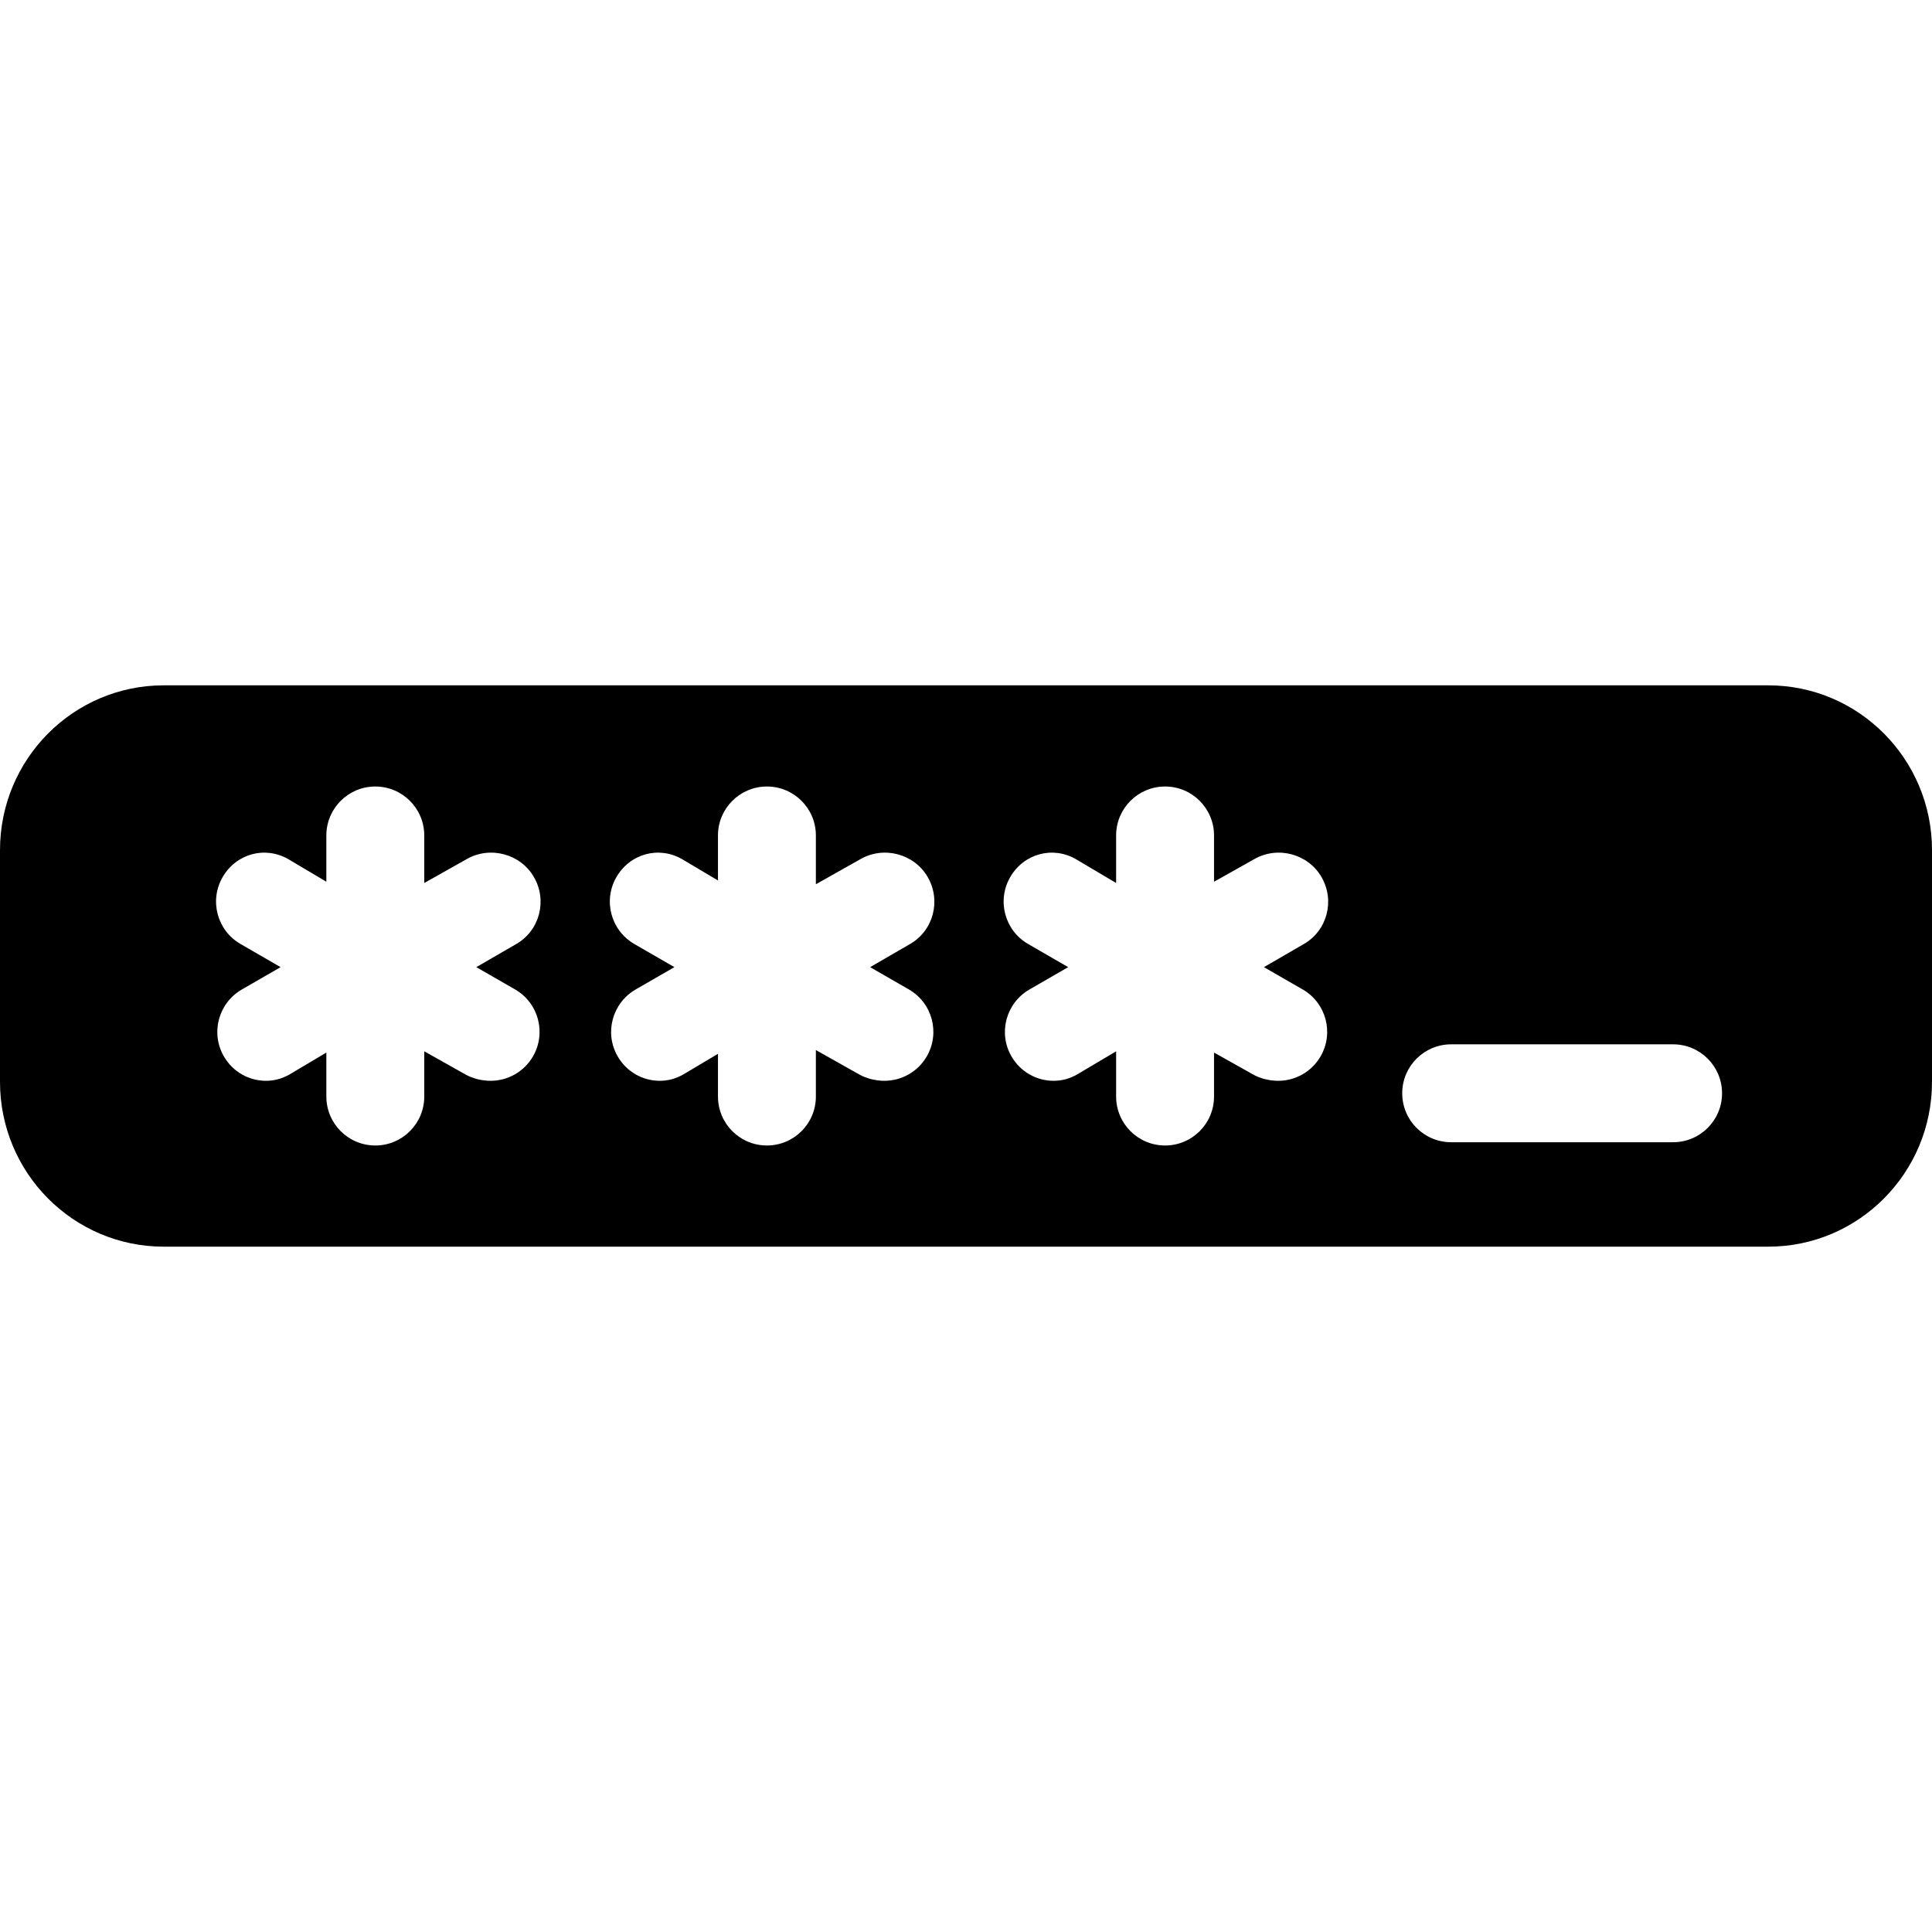 <svg id="Capa_1" xmlns="http://www.w3.org/2000/svg" xmlns:xlink="http://www.w3.org/1999/xlink" viewBox="0 0 296 296" style="enable-background:new 0 0 296 296"><g><path d="M296 130.25c0-13.945-11.23-25.25-25.083-25.25H25.083C11.23 105 0 116.305.0 130.25v35.5C0 179.695 11.23 191 25.083 191h245.834C284.77 191 296 179.695 296 165.75v-35.5zM263.833 167.5c0 4.143-3.357 7.5-7.5 7.5h-34c-4.143.0-7.5-3.357-7.5-7.5s3.357-7.5 7.5-7.5h34C260.476 160 263.833 163.357 263.833 167.5zM199.585 151.593c3.587 2.071 4.816 6.658 2.745 10.245-1.389 2.406-3.91 3.751-6.502 3.751-1.272.0-2.728-.324-3.91-1.006L186 161.262V168c0 4.143-3.357 7.5-7.5 7.5-4.143.0-7.5-3.357-7.5-7.5v-6.93l-5.919 3.513c-1.181.682-2.387 1.006-3.66 1.006-2.592.0-5.072-1.345-6.46-3.751-2.071-3.587-.821-8.174 2.766-10.245l5.929-3.417-6.14-3.548c-3.587-2.071-4.814-6.658-2.742-10.245 2.069-3.588 6.49-4.815 10.08-2.745l6.146 3.644V128c0-4.143 3.357-7.5 7.5-7.5 4.143.0 7.5 3.357 7.5 7.5v7.09l6.145-3.452c3.585-2.07 8.258-.843 10.328 2.745 2.071 3.587.883 8.174-2.703 10.245l-6.125 3.548L199.585 151.593zm-60.334.0c3.587 2.071 4.816 6.658 2.745 10.245-1.389 2.406-3.91 3.751-6.502 3.751-1.272.0-2.728-.324-3.91-1.006L125 160.878V168c0 4.143-3.357 7.5-7.5 7.5-4.143.0-7.5-3.357-7.5-7.5v-6.546l-5.252 3.129c-1.181.682-2.387 1.006-3.66 1.006-2.592.0-5.072-1.345-6.46-3.751-2.071-3.587-.821-8.174 2.766-10.245l5.929-3.417-6.14-3.548c-3.587-2.071-4.814-6.658-2.743-10.245 2.07-3.588 6.491-4.815 10.08-2.745l5.48 3.26V128c0-4.143 3.357-7.5 7.5-7.5 4.143.0 7.5 3.357 7.5 7.5v7.474l6.811-3.836c3.586-2.07 8.258-.843 10.328 2.745 2.071 3.587.883 8.174-2.703 10.245l-6.125 3.548L139.251 151.593zm-60.333.0c3.587 2.071 4.816 6.658 2.745 10.245-1.389 2.406-3.91 3.751-6.502 3.751-1.272.0-2.728-.324-3.91-1.006L65 161.07V168c0 4.143-3.357 7.5-7.5 7.5-4.143.0-7.5-3.357-7.5-7.5v-6.738l-5.585 3.321c-1.181.682-2.387 1.006-3.66 1.006-2.592.0-5.072-1.345-6.46-3.751-2.071-3.587-.821-8.174 2.766-10.245l5.929-3.417-6.14-3.548c-3.587-2.071-4.814-6.658-2.742-10.245 2.069-3.588 6.491-4.815 10.08-2.745L50 135.09V128c0-4.143 3.357-7.5 7.5-7.5 4.143.0 7.5 3.357 7.5 7.5v7.281l6.478-3.644c3.586-2.07 8.258-.843 10.328 2.745 2.071 3.587.883 8.174-2.703 10.245l-6.125 3.548L78.918 151.593z"/></g><g/><g/><g/><g/><g/><g/><g/><g/><g/><g/><g/><g/><g/><g/><g/></svg>